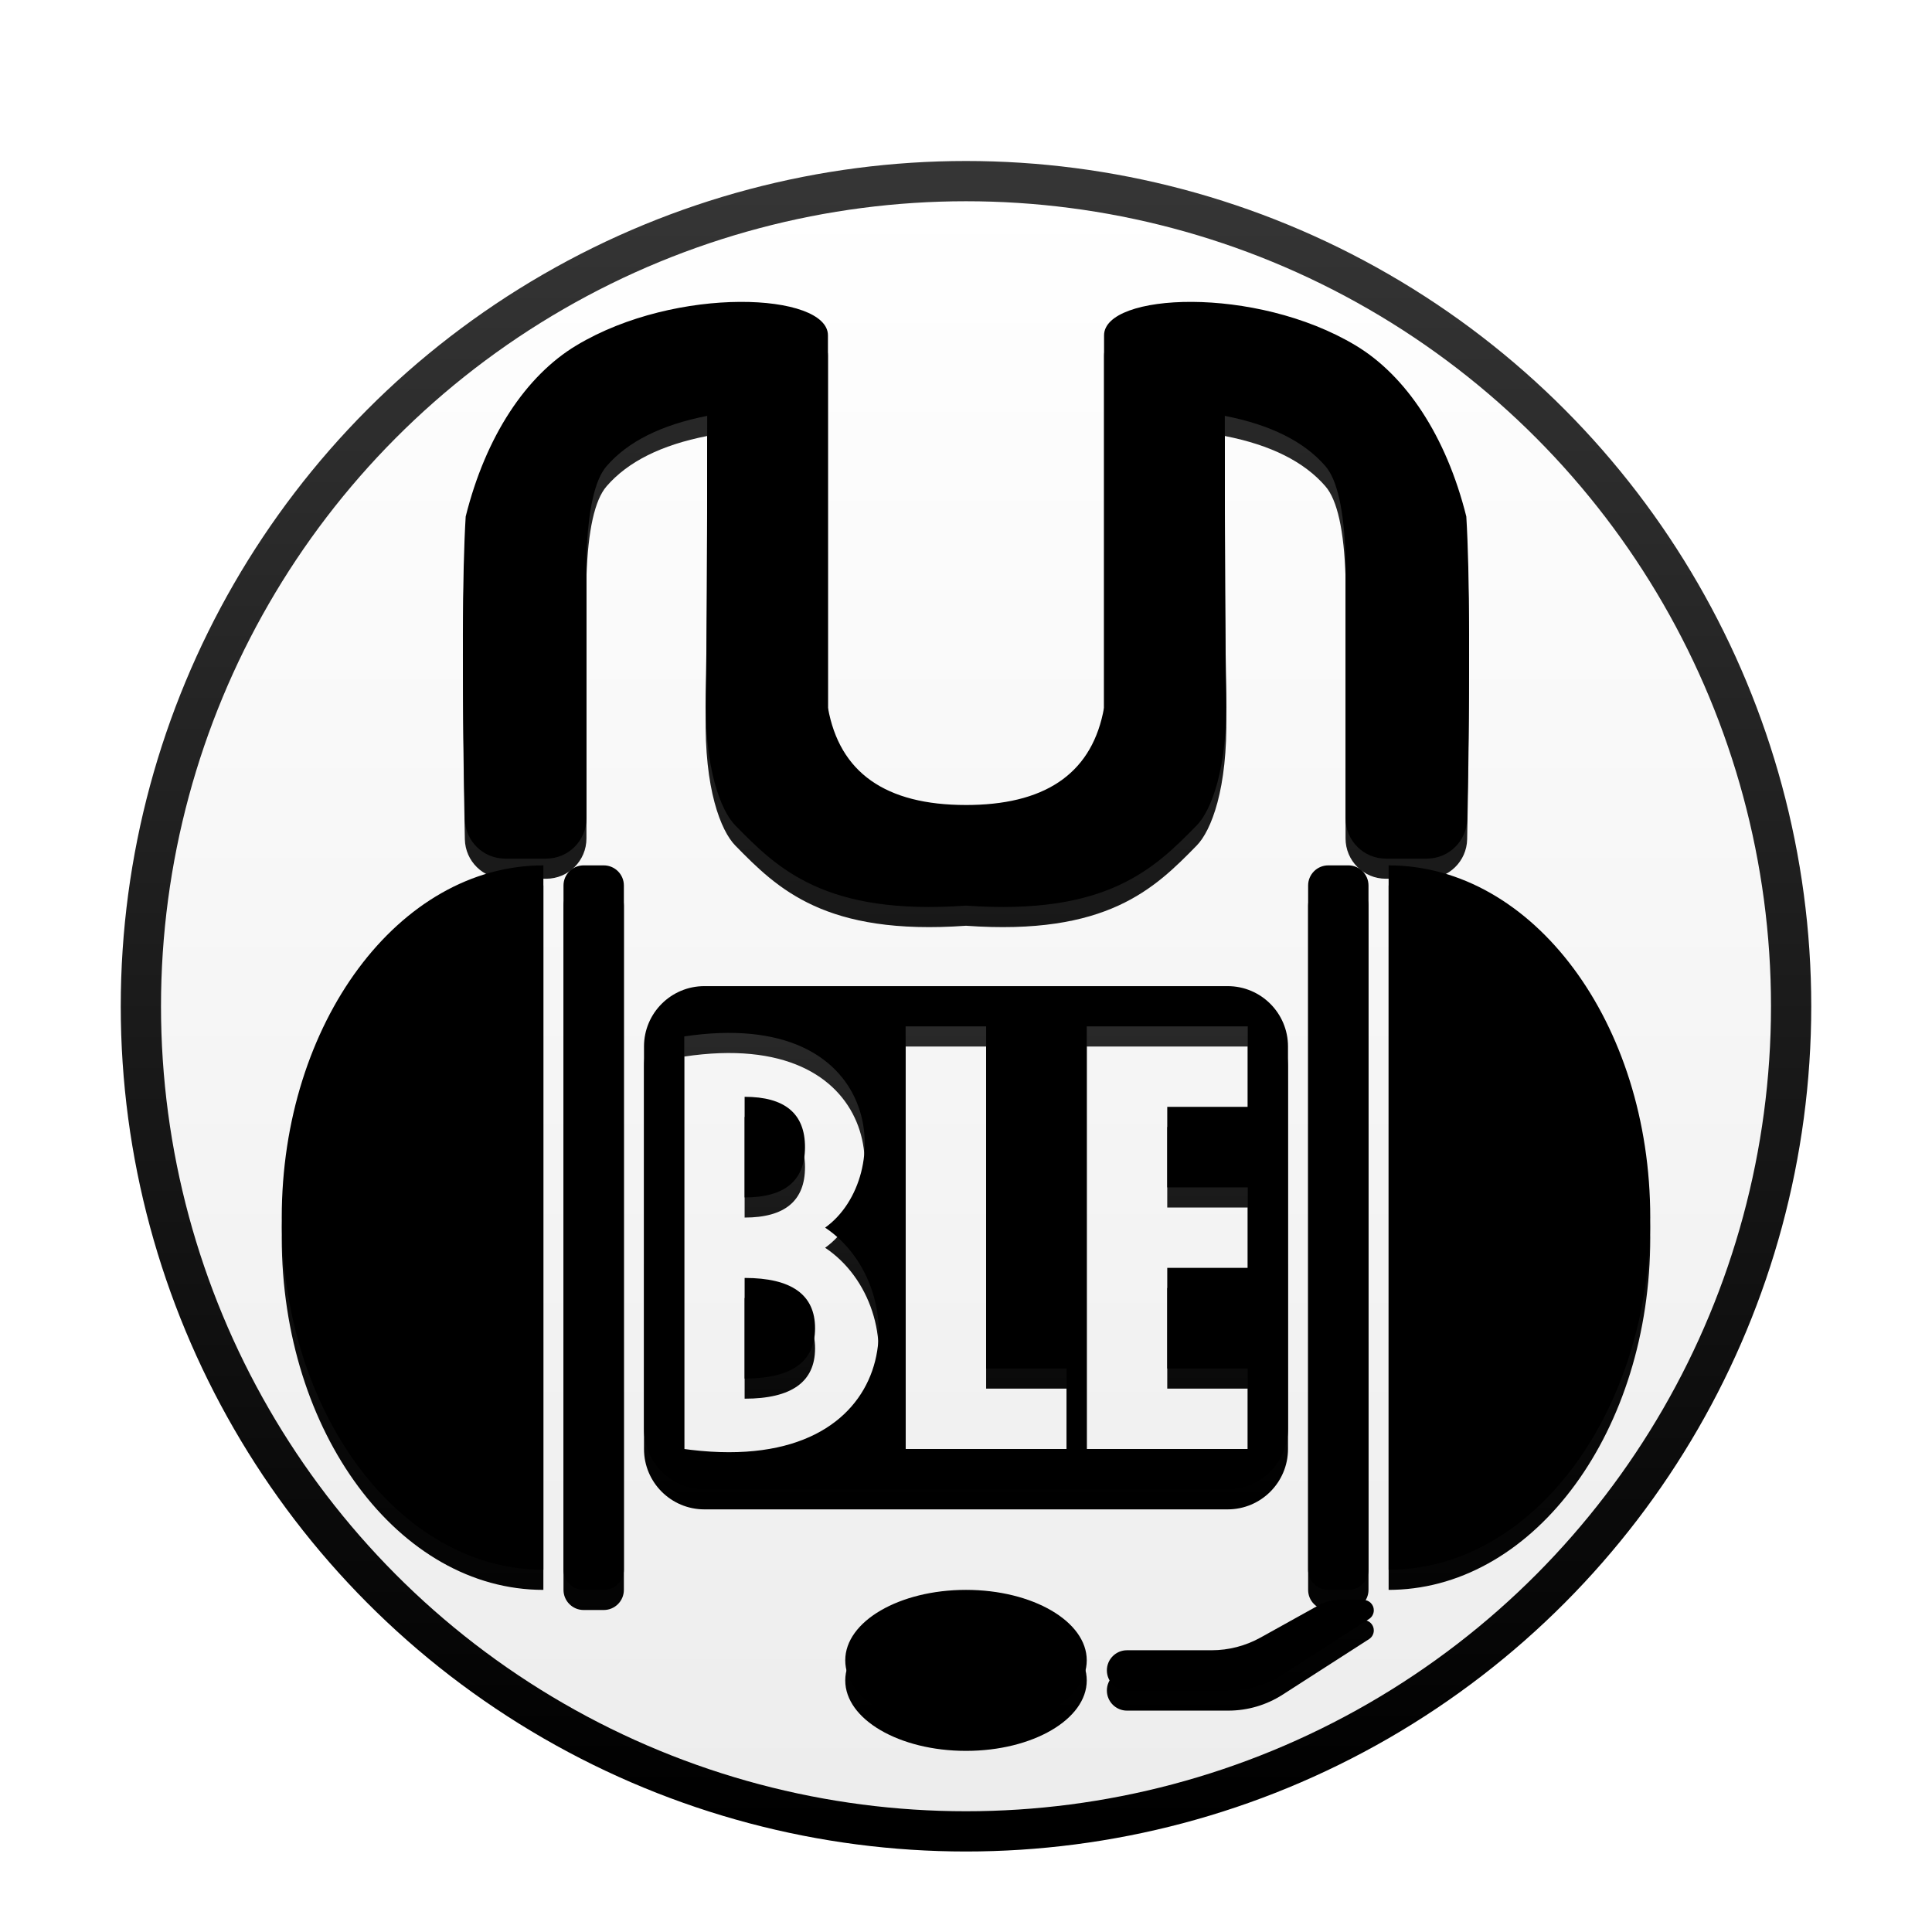 <?xml version="1.0" encoding="UTF-8"?>
<svg width="96px" height="96px" viewBox="0 0 96 96" version="1.1" xmlns="http://www.w3.org/2000/svg" xmlns:xlink="http://www.w3.org/1999/xlink">
    <!-- Generator: Sketch 62 (91390) - https://sketch.com -->
    <title>mumble_mumble</title>
    <desc>Created with Sketch.</desc>
    <defs>
        <filter x="-14.3%" y="-14.1%" width="128.6%" height="128.2%" filterUnits="objectBoundingBox" id="filter-1">
            <feOffset dx="0" dy="2" in="SourceAlpha" result="shadowOffsetOuter1"></feOffset>
            <feGaussianBlur stdDeviation="2" in="shadowOffsetOuter1" result="shadowBlurOuter1"></feGaussianBlur>
            <feComposite in="shadowBlurOuter1" in2="SourceAlpha" operator="out" result="shadowBlurOuter1"></feComposite>
            <feColorMatrix values="0 0 0 0 0   0 0 0 0 0   0 0 0 0 0  0 0 0 0.2 0" type="matrix" in="shadowBlurOuter1" result="shadowMatrixOuter1"></feColorMatrix>
            <feMerge>
                <feMergeNode in="shadowMatrixOuter1"></feMergeNode>
                <feMergeNode in="SourceGraphic"></feMergeNode>
            </feMerge>
        </filter>
        <linearGradient x1="50%" y1="0%" x2="50%" y2="98.139%" id="linearGradient-2">
            <stop stop-color="#FFFFFF" offset="0%"></stop>
            <stop stop-color="#EDEDED" offset="100%"></stop>
        </linearGradient>
        <linearGradient x1="50%" y1="0%" x2="50%" y2="100%" id="linearGradient-3">
            <stop stop-color="#353535" offset="0%"></stop>
            <stop stop-color="#000000" offset="100%"></stop>
        </linearGradient>
        <linearGradient x1="50%" y1="0%" x2="50%" y2="97.926%" id="linearGradient-4">
            <stop stop-color="#2B2B2B" offset="0%"></stop>
            <stop stop-color="#000000" offset="100%"></stop>
        </linearGradient>
        <path d="M42,72.5 C45.314,72.5 48,74.067 48,76 C48,77.933 45.314,79.5 42,79.5 C38.686,79.5 36,77.933 36,76 C36,74.067 38.686,72.5 42,72.5 Z M61.75,73 C62.034,73 62.264,73.23 62.264,73.514 C62.264,73.689 62.175,73.852 62.028,73.946 L57.735,76.706 C56.929,77.224 55.99,77.5 55.031,77.5 L50,77.5 C49.448,77.5 49,77.052 49,76.5 C49,75.948 49.448,75.5 50,75.5 L54.204,75.5 C55.054,75.5 55.89,75.283 56.633,74.871 L59.547,73.252 C59.844,73.087 60.178,73 60.518,73 L61.75,73 Z M24,36.5 C24.552,36.5 25,36.948 25,37.5 L25,71.5 C25,72.052 24.552,72.5 24,72.5 L23,72.5 C22.448,72.5 22,72.052 22,71.5 L22,37.5 C22,36.948 22.448,36.5 23,36.5 L24,36.5 Z M61,36.5 C61.552,36.5 62,36.948 62,37.5 L62,71.5 C62,72.052 61.552,72.5 61,72.5 L60,72.5 C59.448,72.5 59,72.052 59,71.5 L59,37.5 C59,36.948 59.448,36.5 60,36.5 L61,36.5 Z M21,36.5 L21,71.5 C13.82,71.5 8,63.665 8,54 C8,44.335 13.82,36.5 21,36.5 L21,36.5 Z M63,36.5 C70.18,36.5 76,44.335 76,54 C76,63.546 70.323,71.306 63.265,71.496 L63,71.5 L63,36.5 Z M35.14,10.164 L35.14,28.664 L35.14,28.664 C35.713,31.888 38,33.5 42,33.5 L42.312,33.497 C46.119,33.414 48.302,31.803 48.86,28.664 L48.86,28.664 L48.86,10.164 C48.86,8.058 56.366,7.667 61.36,10.664 C63.86,12.164 65.86,15.164 66.86,19.164 C67.031,21.943 67.045,26.957 66.902,34.203 C66.88,35.292 65.991,36.164 64.902,36.164 L64.902,36.164 L62.86,36.164 C61.756,36.164 60.86,35.268 60.86,34.164 L60.86,34.164 L60.86,21.164 C60.783,18.846 60.45,17.346 59.86,16.664 C58.806,15.443 57.139,14.61 54.86,14.164 C54.86,21.164 54.884,25.773 54.932,27.99 C55.011,31.699 54.179,33.784 53.466,34.512 C51.36,36.664 49,39 42,38.5 L42,38.5 C35,39 32.64,36.664 30.534,34.512 C29.821,33.784 28.989,31.699 29.068,27.99 C29.116,25.773 29.14,21.164 29.14,14.164 C26.861,14.61 25.194,15.443 24.14,16.664 C23.55,17.346 23.217,18.846 23.14,21.164 L23.14,34.164 C23.14,35.268 22.244,36.164 21.14,36.164 L19.098,36.164 C18.009,36.164 17.12,35.292 17.098,34.203 C16.955,26.957 16.969,21.943 17.14,19.164 C18.14,15.164 20.14,12.164 22.64,10.664 C27.634,7.667 35.14,8.058 35.14,10.164 Z" id="path-5"></path>
        <filter x="-1.5%" y="-1.4%" width="102.9%" height="102.8%" filterUnits="objectBoundingBox" id="filter-6">
            <feGaussianBlur stdDeviation="0.5" in="SourceAlpha" result="shadowBlurInner1"></feGaussianBlur>
            <feOffset dx="0" dy="-1" in="shadowBlurInner1" result="shadowOffsetInner1"></feOffset>
            <feComposite in="shadowOffsetInner1" in2="SourceAlpha" operator="arithmetic" k2="-1" k3="1" result="shadowInnerInner1"></feComposite>
            <feColorMatrix values="0 0 0 0 0   0 0 0 0 0   0 0 0 0 0  0 0 0 0.619 0" type="matrix" in="shadowInnerInner1"></feColorMatrix>
        </filter>
        <linearGradient x1="50%" y1="0%" x2="50%" y2="97.926%" id="linearGradient-7">
            <stop stop-color="#2B2B2B" offset="0%"></stop>
            <stop stop-color="#000000" offset="100%"></stop>
        </linearGradient>
        <path d="M55,42.5 C56.657,42.5 58,43.843 58,45.5 L58,64.5 C58,66.157 56.657,67.5 55,67.5 L29,67.5 C27.343,67.5 26,66.157 26,64.5 L26,45.5 C26,43.843 27.343,42.5 29,42.5 L55,42.5 Z M35,54.5 C38.5,52 38,43.5 28,45 L28,45 L28,65.5 L28.327,65.542 C39.01,66.811 39.455,57.47 35,54.5 Z M43,44.5 L39,44.5 L39,65.5 L47,65.5 L47,61.5 L43,61.5 L43,44.5 Z M56,44.5 L48,44.5 L48,65.5 L56,65.5 L56,61.5 L52,61.5 L52,56.5 L56,56.5 L56,52.5 L52,52.5 L52,48.5 L56,48.5 L56,44.5 Z M31,57 C33.333,57 34.5,57.833 34.5,59.5 C34.5,61.167 33.333,62 31,62 L31,62 Z M31,48 C33,48 34,48.833 34,50.5 C34,52.167 33,53 31,53 L31,53 Z" id="path-8"></path>
        <filter x="-3.1%" y="-4.0%" width="106.2%" height="108.0%" filterUnits="objectBoundingBox" id="filter-9">
            <feGaussianBlur stdDeviation="0.5" in="SourceAlpha" result="shadowBlurInner1"></feGaussianBlur>
            <feOffset dx="0" dy="-1" in="shadowBlurInner1" result="shadowOffsetInner1"></feOffset>
            <feComposite in="shadowOffsetInner1" in2="SourceAlpha" operator="arithmetic" k2="-1" k3="1" result="shadowInnerInner1"></feComposite>
            <feColorMatrix values="0 0 0 0 0   0 0 0 0 0   0 0 0 0 0  0 0 0 0.619 0" type="matrix" in="shadowInnerInner1"></feColorMatrix>
        </filter>
    </defs>
    <g id="mumble_mumble" stroke="none" stroke-width="1" fill="none" fill-rule="evenodd">
        <g id="编组" filter="url(#filter-1)" transform="translate(6, 5.5)">
            <circle id="椭圆形" stroke="url(#linearGradient-3)" stroke-width="2" fill="url(#linearGradient-2)" cx="42" cy="42.5" r="41"></circle>
            <g id="形状结合">
                <use fill="url(#linearGradient-4)" fill-rule="evenodd" xlink:href="#path-5"></use>
                <use fill="black" fill-opacity="1" filter="url(#filter-6)" xlink:href="#path-5"></use>
            </g>
            <g id="形状结合">
                <use fill="url(#linearGradient-7)" fill-rule="evenodd" xlink:href="#path-8"></use>
                <use fill="black" fill-opacity="1" filter="url(#filter-9)" xlink:href="#path-8"></use>
            </g>
        </g>
    </g>
</svg>
